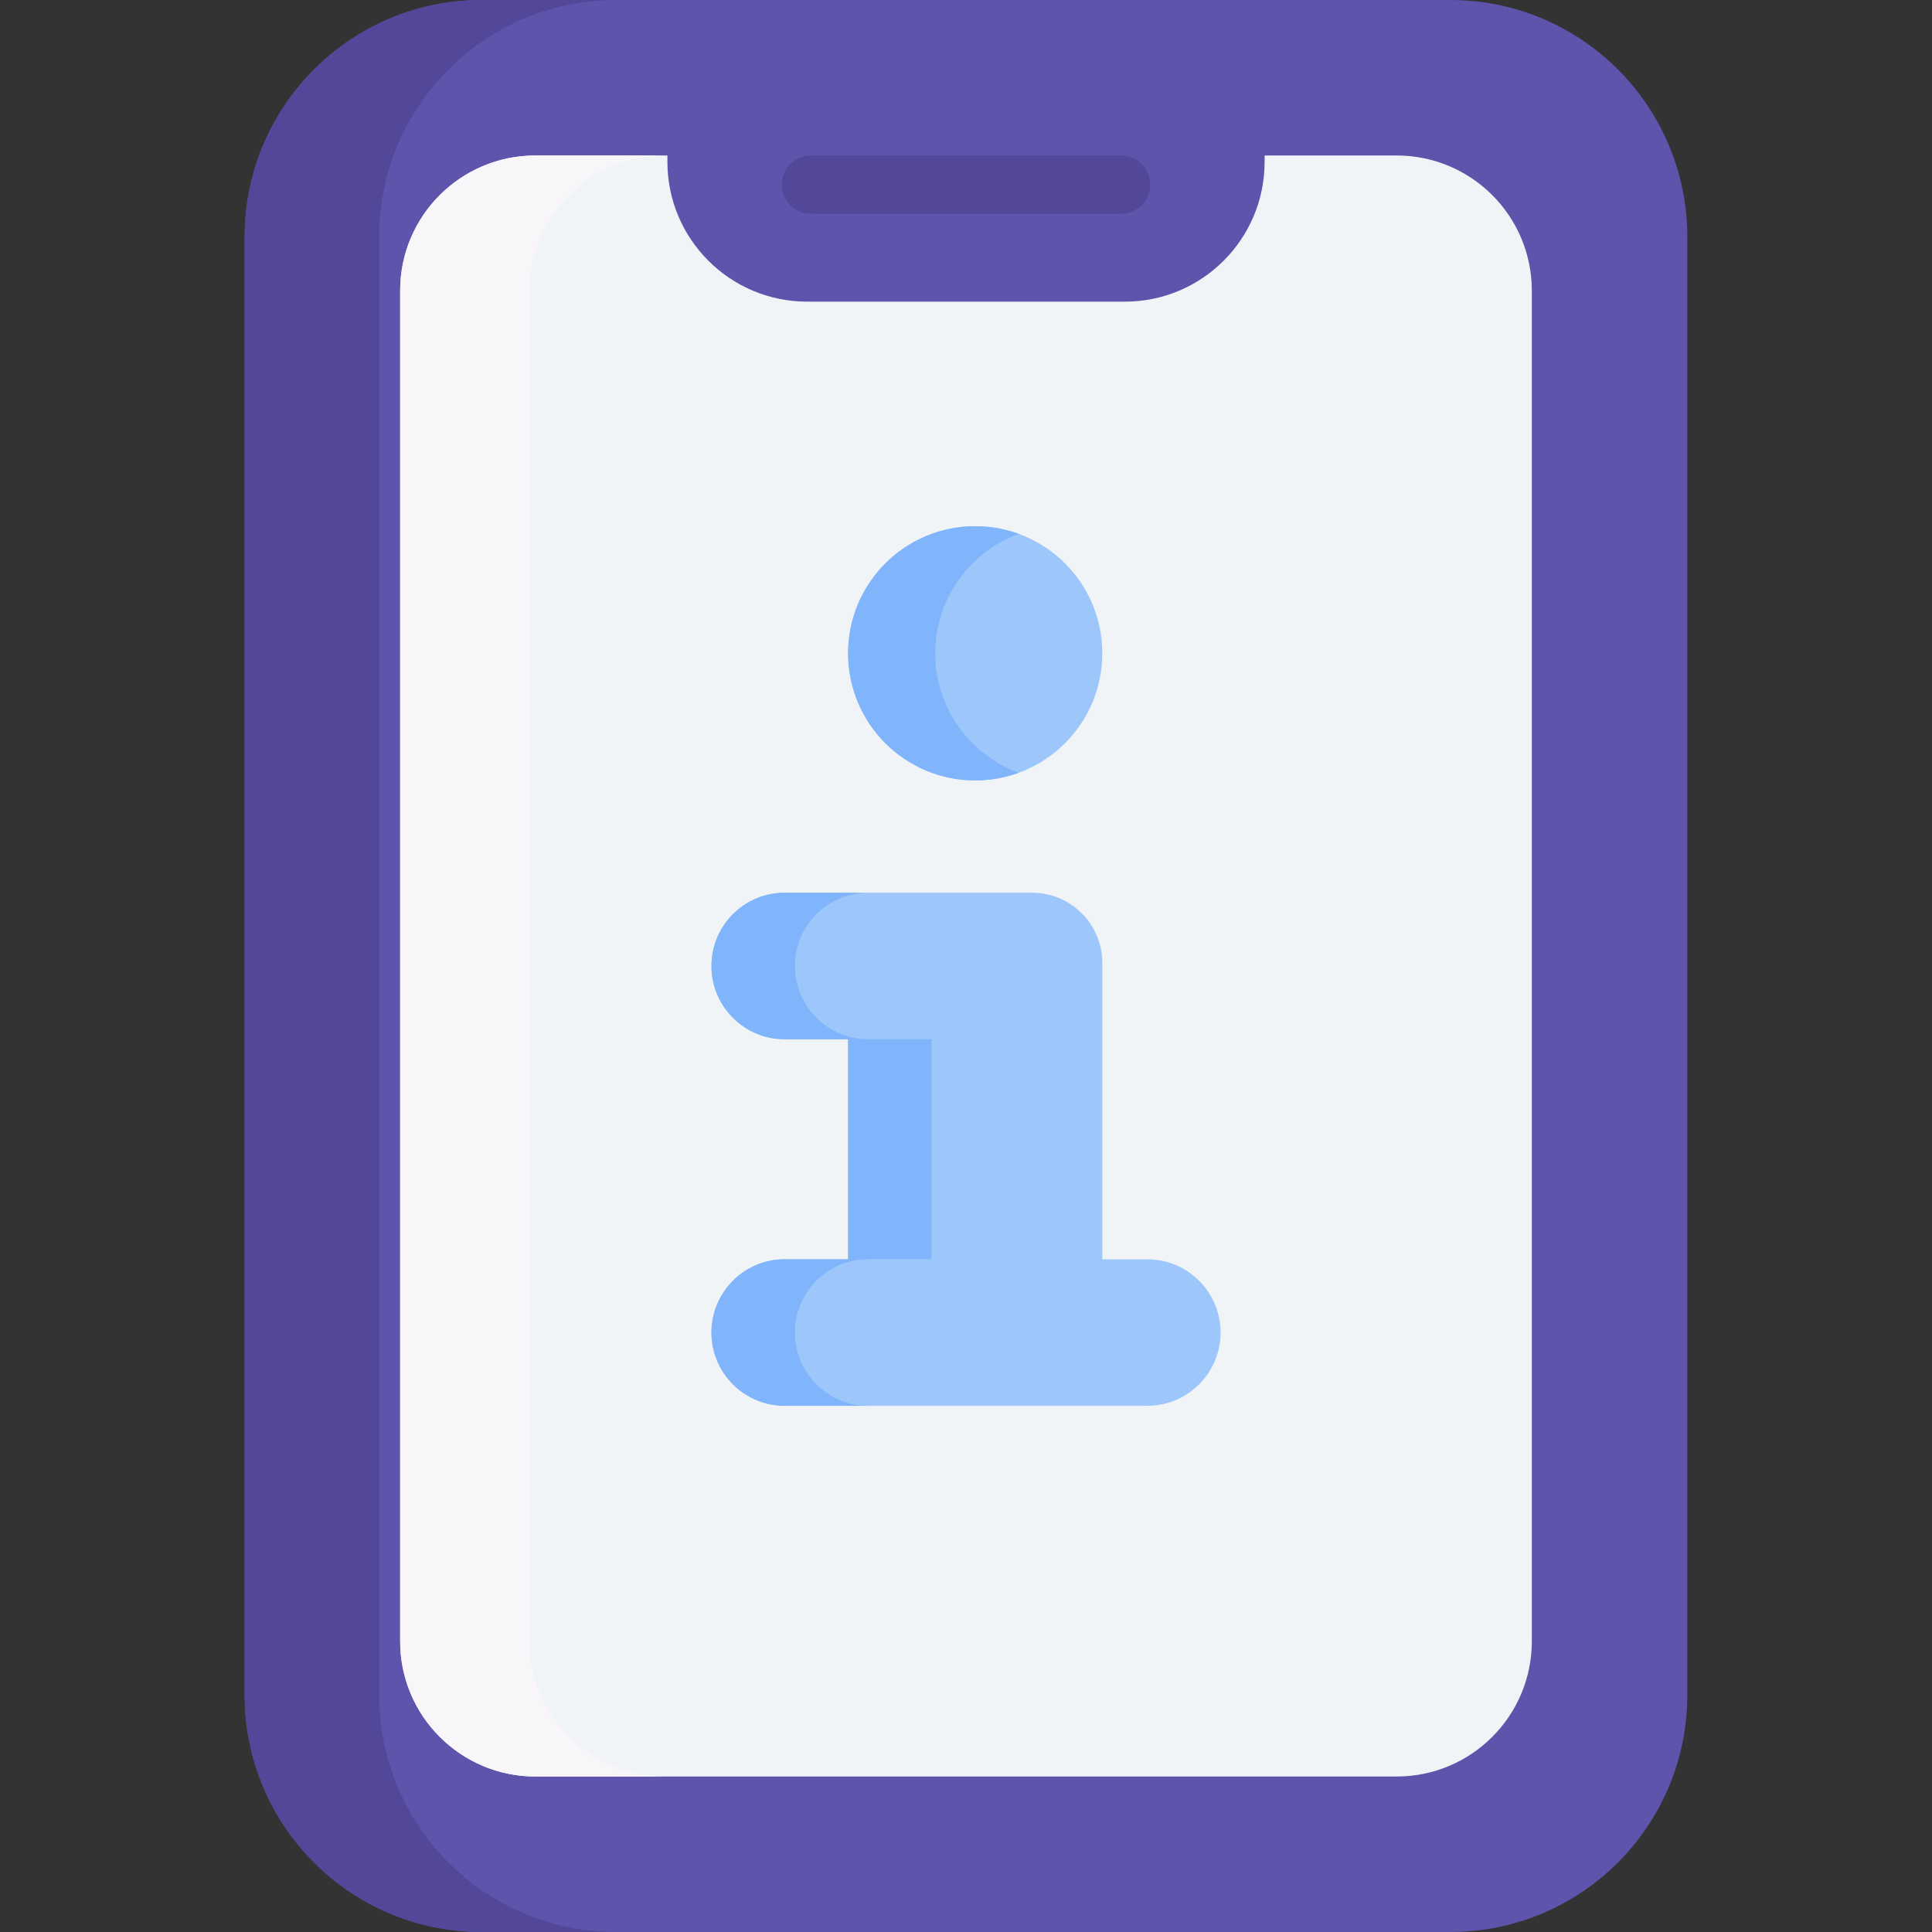 <svg id="Capa_1" enable-background="new 0 0 512 512" height="512" viewBox="0 0 512 512" width="512" xmlns="http://www.w3.org/2000/svg"><rect x="0" y="0" width="512" height="512" fill="#333333" stroke="none"/><g><path d="m384.336 0h-256.672c-34.696 0-62.822 28.126-62.822 62.822v386.356c0 34.695 28.126 62.822 62.822 62.822h256.673c34.695 0 62.822-28.126 62.822-62.822v-386.356c-.001-34.696-28.127-62.822-62.823-62.822z" fill="#5e54ac"/><path d="m163.286 512h-35.624c-34.696 0-62.82-28.124-62.82-62.82v-386.358c0-34.696 28.124-62.82 62.82-62.82h35.624c-34.686 0-62.82 28.124-62.82 62.82v386.358c0 34.696 28.134 62.82 62.82 62.82z" fill="#524798"/><path d="m405.95 77.037v357.925c0 19.79-16.04 35.83-35.829 35.83h-228.247c-19.779 0-35.83-16.04-35.83-35.83v-357.925c0-19.79 16.05-35.83 35.83-35.83h34.995v1.689c0 20.459 16.586 37.045 37.045 37.045h84.176c20.459 0 37.045-16.586 37.045-37.045v-1.689h34.985c19.791 0 35.83 16.04 35.83 35.83z" fill="#f1f4f6"/><path d="m176.138 470.792h-34.264c-19.779 0-35.83-16.04-35.83-35.83v-357.925c0-19.79 16.05-35.83 35.83-35.83h34.264c-19.779 0-35.83 16.04-35.83 35.83v357.925c0 19.79 16.051 35.83 35.83 35.83z" fill="#f9f6f9"/><path d="m297.11 56.66h-82.22c-4.268 0-7.726-3.459-7.726-7.726s3.459-7.726 7.726-7.726h82.219c4.268 0 7.726 3.459 7.726 7.726s-3.458 7.726-7.725 7.726z" fill="#524798"/><g><path d="m304.046 333.722h-11.926v-78.553c0-10.264-8.321-18.585-18.585-18.585h-65.58c-10.722 0-19.414 8.692-19.414 19.414 0 10.722 8.692 19.414 19.414 19.414h16.798v58.311h-16.798c-10.722 0-19.414 8.692-19.414 19.414 0 10.722 8.692 19.414 19.414 19.414h96.091c10.722 0 19.414-8.692 19.414-19.414-.001-10.723-8.693-19.415-19.414-19.415z" fill="#9dc6fb"/><path d="m246.869 275.409v58.302h-16.803c-10.724 0-19.412 8.702-19.412 19.425 0 5.349 2.179 10.202 5.688 13.724 3.509 3.509 8.362 5.688 13.724 5.688h-22.113c-5.362 0-10.215-2.179-13.724-5.688-3.522-3.522-5.688-8.375-5.688-13.724 0-10.724 8.688-19.425 19.412-19.425h16.803v-58.302h-16.803c-5.362 0-10.215-2.166-13.724-5.688-3.522-3.509-5.688-8.362-5.688-13.724 0-10.724 8.688-19.412 19.412-19.412h22.113c-10.724 0-19.412 8.689-19.412 19.412 0 5.362 2.179 10.215 5.688 13.724 3.509 3.522 8.362 5.688 13.724 5.688z" fill="#80b4fb"/><circle cx="258.436" cy="173.135" fill="#9dc6fb" r="33.683"/><path d="m269.983 204.784c-3.601 1.318-7.488 2.035-11.546 2.035-18.603 0-33.684-15.081-33.684-33.684s15.081-33.684 33.684-33.684c4.057 0 7.945.717 11.546 2.035-12.915 4.71-22.139 17.103-22.139 31.649s9.223 26.94 22.139 31.649z" fill="#80b4fb"/></g></g></svg>